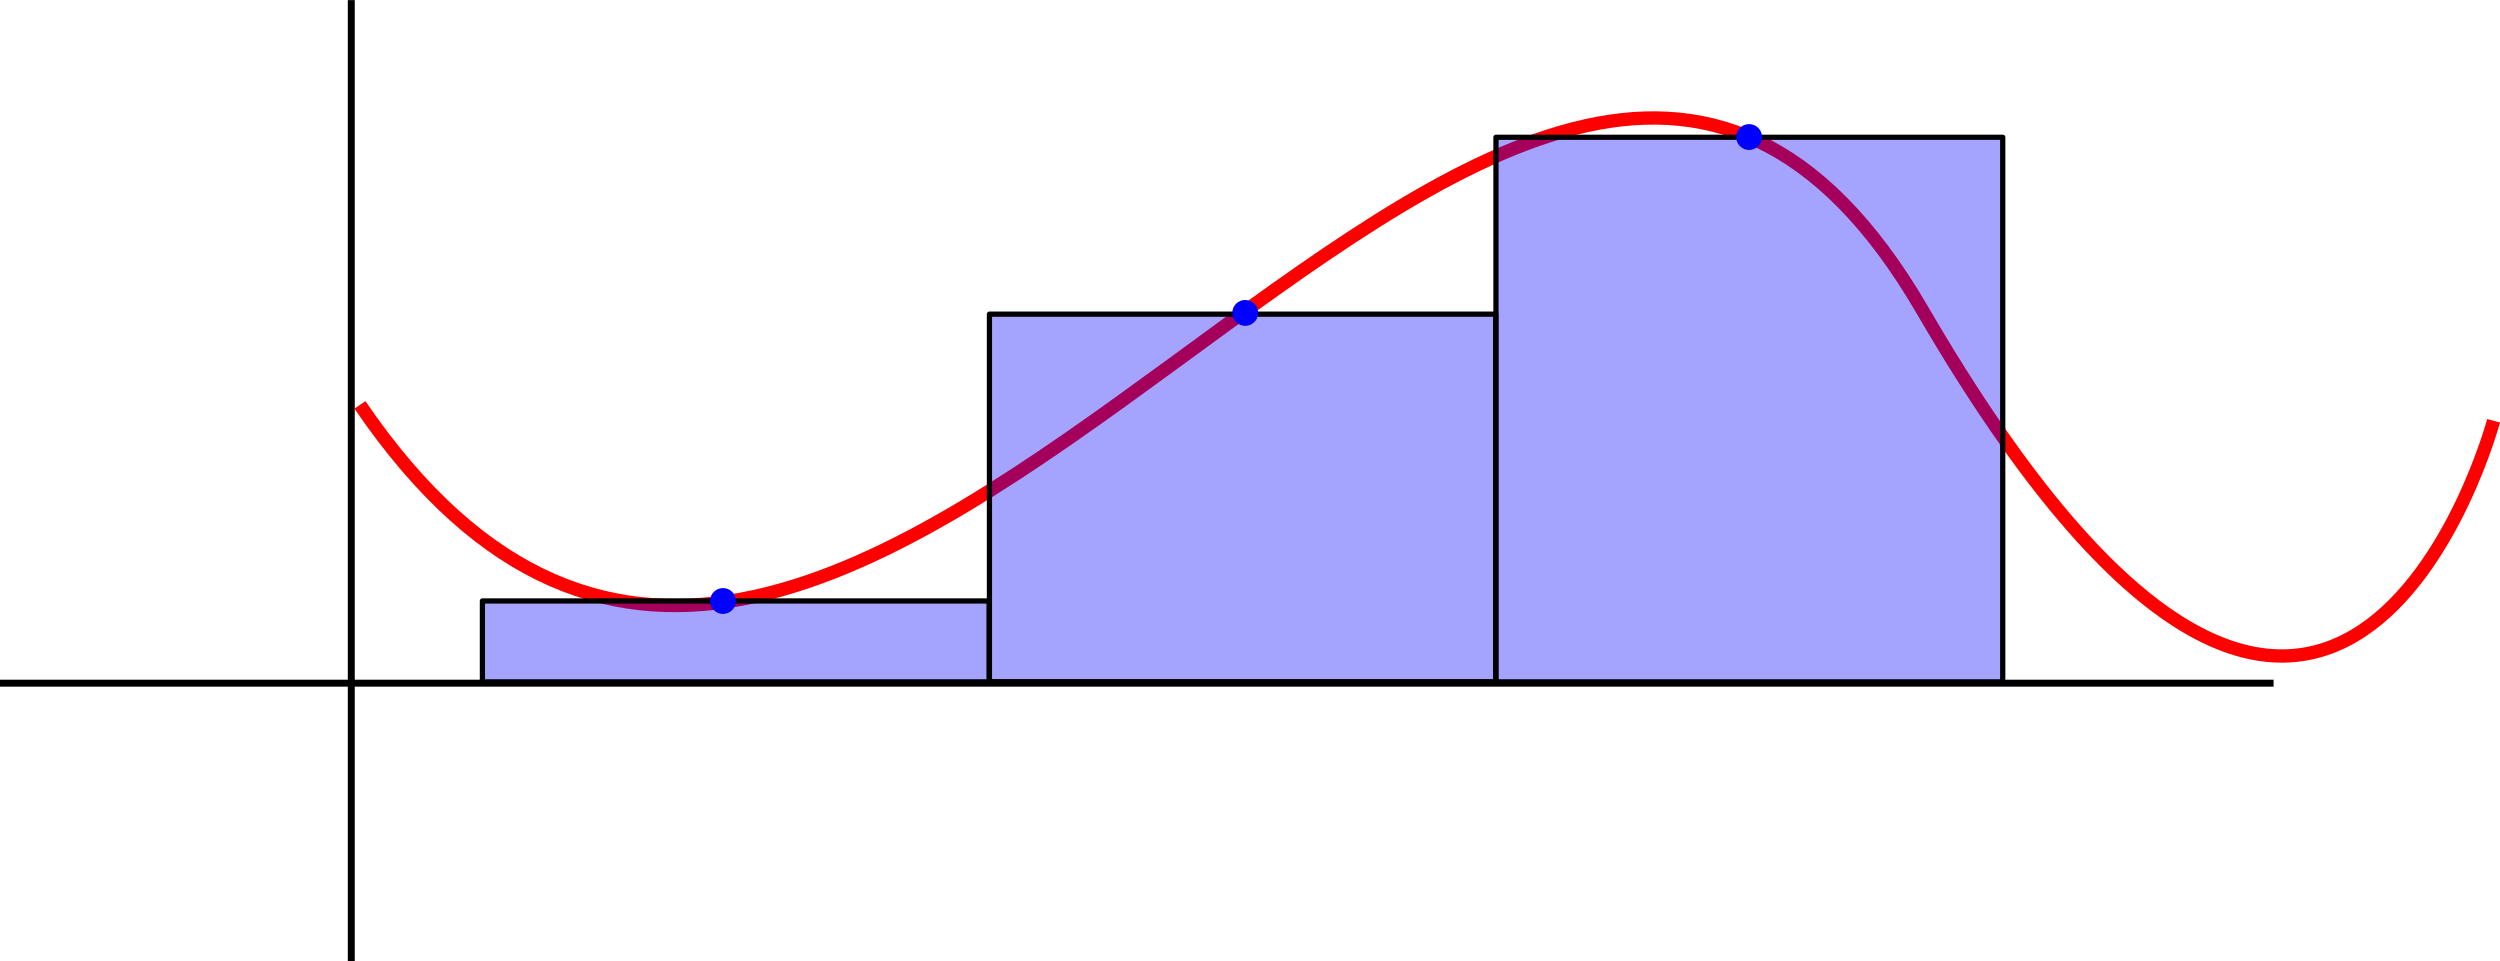 <?xml version="1.0" encoding="UTF-8"?> <svg xmlns:cc="http://creativecommons.org/ns#" xmlns:rdf="http://www.w3.org/1999/02/22-rdf-syntax-ns#" xmlns:svg="http://www.w3.org/2000/svg" xmlns="http://www.w3.org/2000/svg" xmlns:sodipodi="http://sodipodi.sourceforge.net/DTD/sodipodi-0.dtd" xmlns:inkscape="http://www.inkscape.org/namespaces/inkscape" width="6.249in" height="2.403in" viewBox="0 0 95.236 36.614" version="1.1" id="svg8"><defs id="defs2"></defs><g id="layer1" transform="translate(-42.004,-93.298)"><path style="fill:none;stroke:#000000;stroke-width:0.265px;stroke-linecap:butt;stroke-linejoin:miter;stroke-opacity:1" d="M 55.386,93.298 V 129.913" id="path10"></path><path style="fill:none;stroke:#000000;stroke-width:0.265px;stroke-linecap:butt;stroke-linejoin:miter;stroke-opacity:1" d="M 42.004,119.319 H 128.615" id="path12"></path><path id="path14" style="fill:none;stroke:#ff0000;stroke-width:0.507;stroke-linecap:butt;stroke-linejoin:miter;stroke-miterlimit:4;stroke-dasharray:none;stroke-opacity:1" d="m 55.715,108.717 c 18.831,27.621 43.86,-30.554 59.522,-3.608 15.661,26.946 21.759,4.215 21.759,4.215"></path><rect style="fill:#0000ff;fill-opacity:0.357;stroke:#000000;stroke-width:0.2;stroke-linejoin:round;stroke-miterlimit:4;stroke-dasharray:none;stroke-dashoffset:0" id="rect823" width="19.305" height="3.085" x="60.381" y="116.187"></rect><rect style="fill:#0000ff;fill-opacity:0.357;stroke:#000000;stroke-width:0.2;stroke-linejoin:round;stroke-miterlimit:4;stroke-dasharray:none;stroke-dashoffset:0" id="rect823-0" width="19.286" height="14" x="79.696" y="105.262"></rect><rect style="fill:#0000ff;fill-opacity:0.357;stroke:#000000;stroke-width:0.2;stroke-linejoin:round;stroke-miterlimit:4;stroke-dasharray:none;stroke-dashoffset:0" id="rect823-2" width="19.305" height="20.749" x="98.992" y="98.523"></rect><circle style="fill:#0000ff;fill-opacity:1;stroke:none;stroke-width:0.5;stroke-linejoin:round;stroke-miterlimit:4;stroke-dasharray:none;stroke-dashoffset:0" id="path13" cx="69.546" cy="116.189" r="0.493"></circle><circle style="fill:#0000ff;fill-opacity:1;stroke:none;stroke-width:0.5;stroke-linejoin:round;stroke-miterlimit:4;stroke-dasharray:none;stroke-dashoffset:0" id="path13-2" cx="89.44" cy="105.214" r="0.493"></circle><circle style="fill:#0000ff;fill-opacity:1;stroke:none;stroke-width:0.5;stroke-linejoin:round;stroke-miterlimit:4;stroke-dasharray:none;stroke-dashoffset:0" id="path13-0" cx="108.635" cy="98.514" r="0.493"></circle></g></svg> 